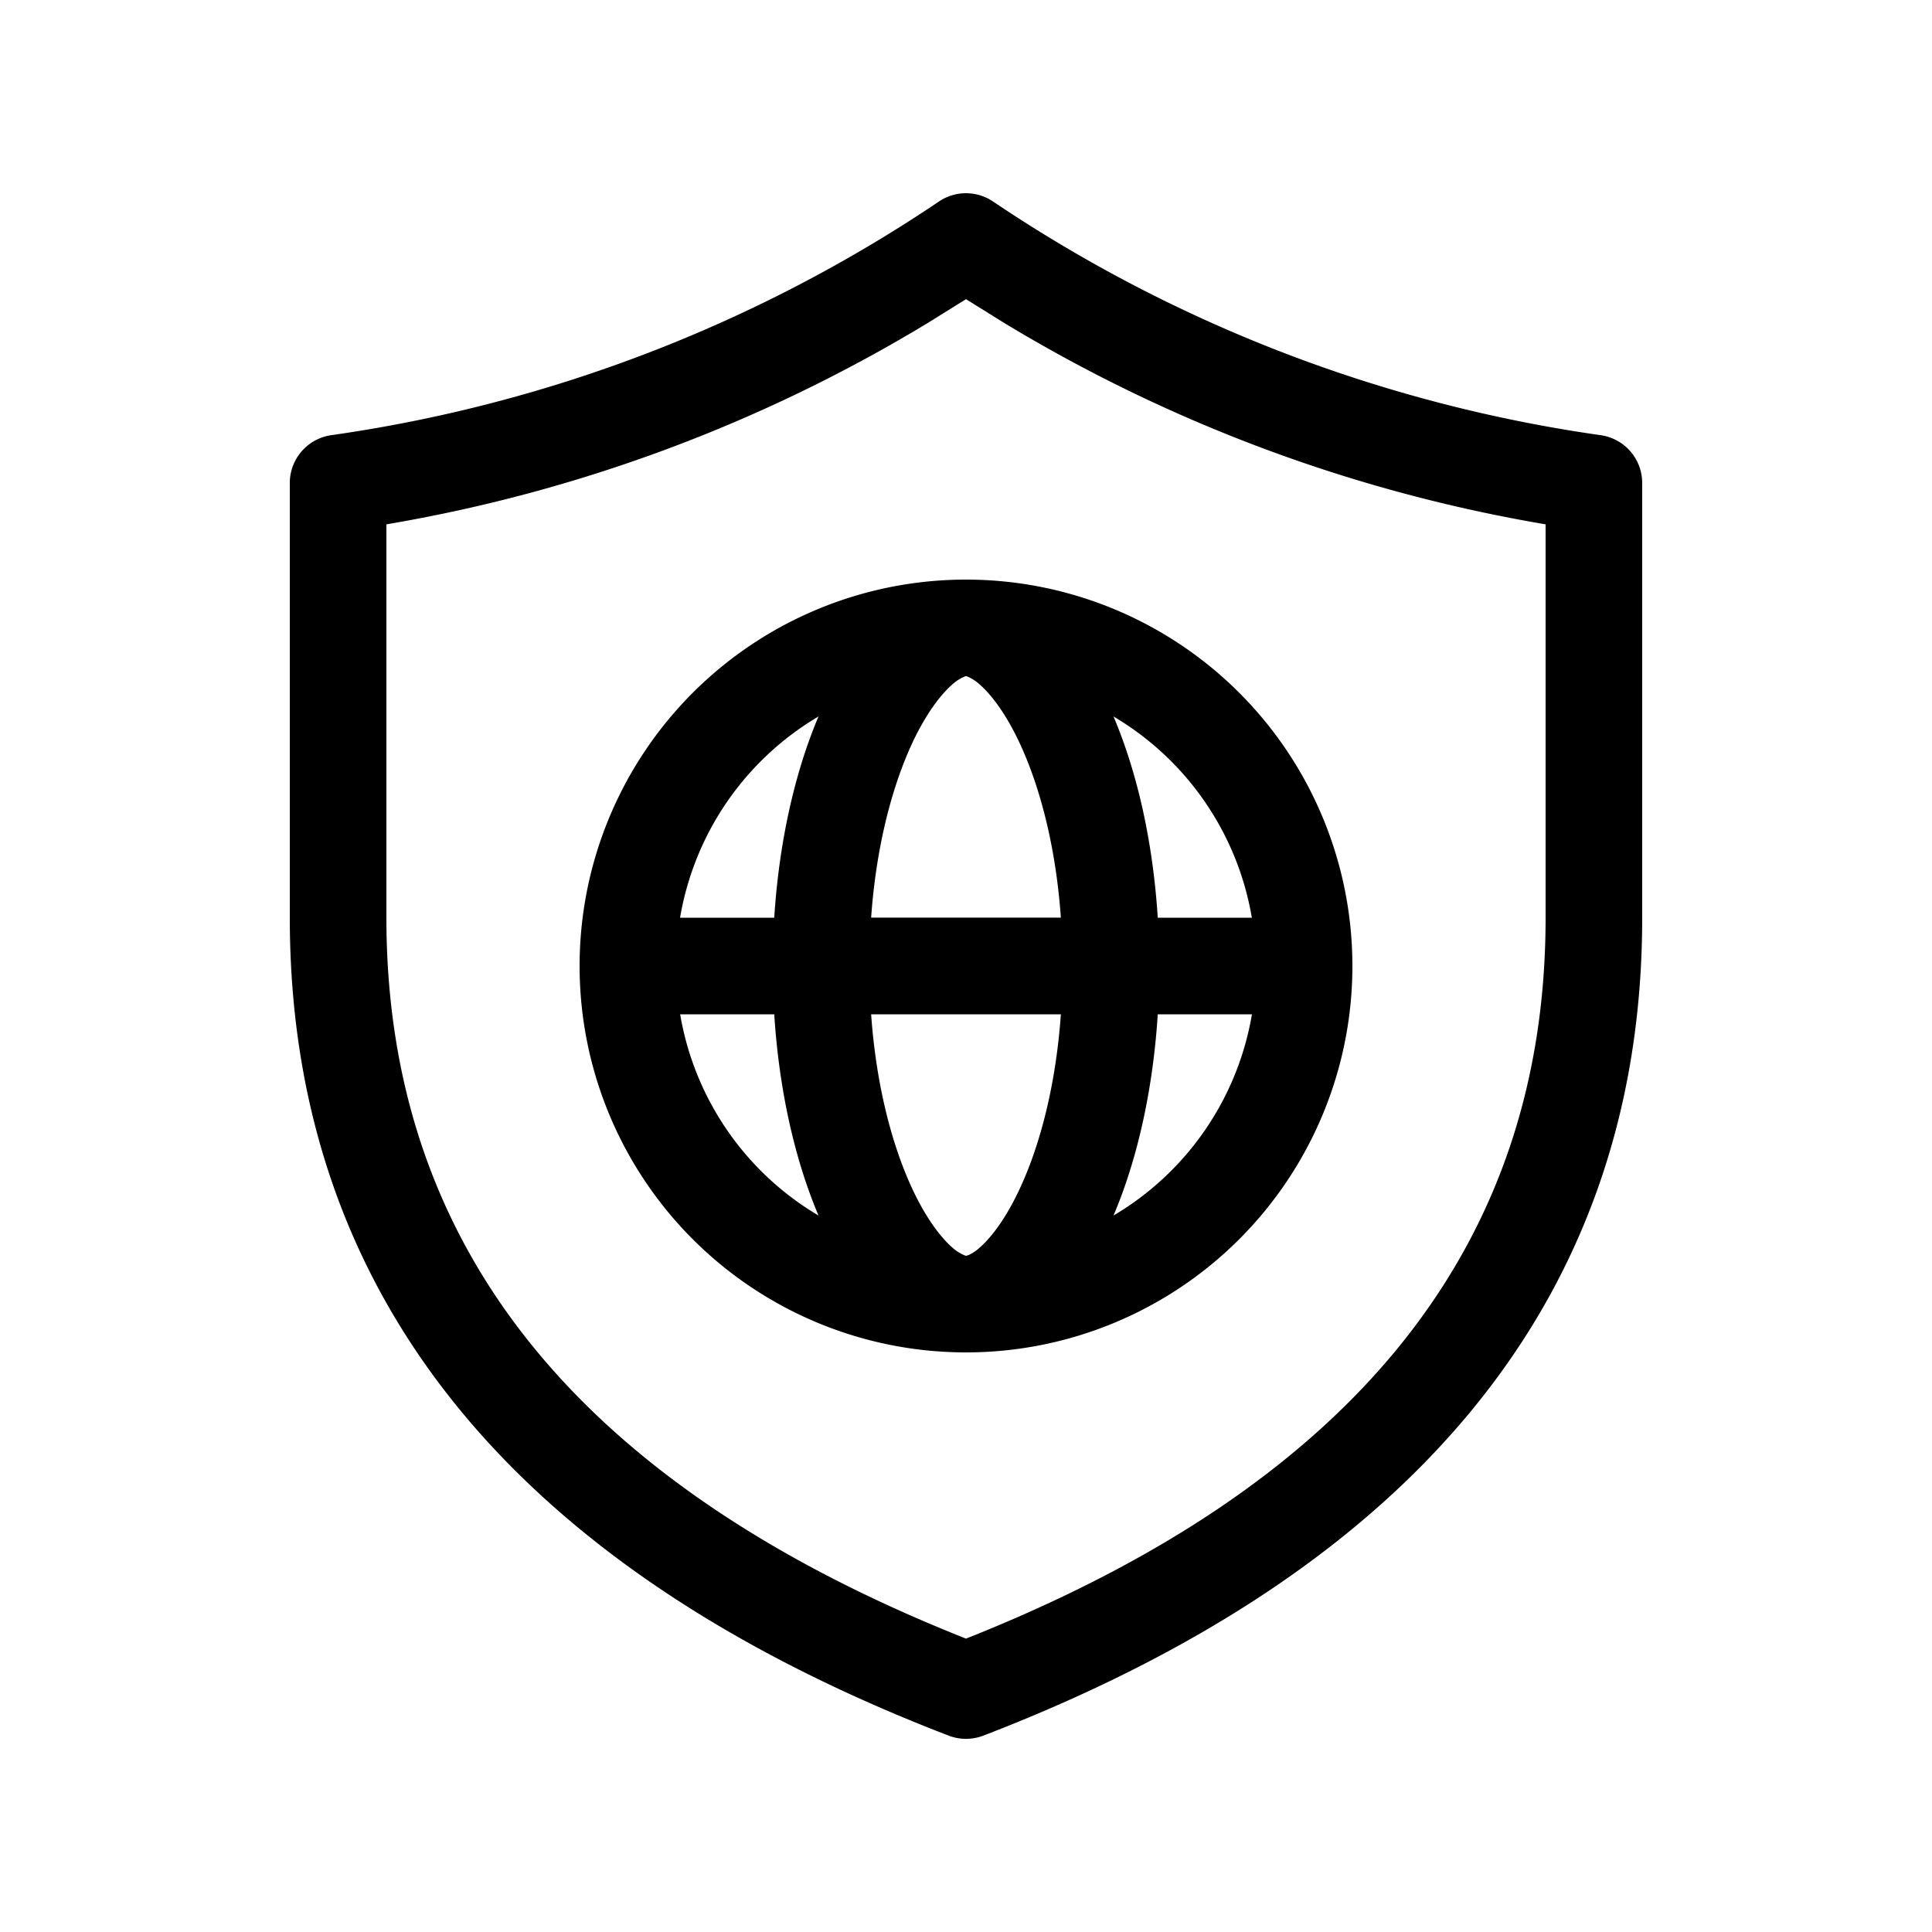 <svg xmlns="http://www.w3.org/2000/svg" width="20" height="20" viewBox="0 0 20 20"><path d="M10.277 2.084a.5.5 0 0 0-.554 0 15.05 15.05 0 0 1-6.294 2.421A.5.5 0 0 0 3 5v4.5c0 3.891 2.307 6.73 6.82 8.467a.5.5 0 0 0 .36 0C14.693 16.23 17 13.39 17 9.5V5a.5.5 0 0 0-.43-.495 15.05 15.05 0 0 1-6.293-2.421ZM4 5.428a15.969 15.969 0 0 0 5.6-2.082l.4-.249.4.249A15.969 15.969 0 0 0 16 5.428V9.5c0 3.392-1.968 5.863-6 7.463-4.032-1.6-6-4.071-6-7.463V5.428Zm8.959 5.072h-.974c-.05.789-.213 1.506-.458 2.083A3.002 3.002 0 0 0 12.96 10.5Zm0-1a3.002 3.002 0 0 0-1.432-2.083c.245.577.408 1.295.458 2.083h.974Zm-1.977 0c-.054-.767-.232-1.42-.462-1.881-.14-.279-.28-.45-.387-.541A.425.425 0 0 0 10.005 7a.025.025 0 0 0-.01 0 .426.426 0 0 0-.127.077c-.108.091-.248.262-.388.54-.23.461-.408 1.115-.462 1.882h1.964Zm-1.964 1c.054.767.232 1.42.462 1.881.14.279.28.45.387.541a.424.424 0 0 0 .128.077.026.026 0 0 0 .01 0l.02-.006a.423.423 0 0 0 .108-.07c.108-.092.248-.263.387-.542.23-.46.408-1.114.462-1.881H9.018Zm-1.003 0h-.974a3.003 3.003 0 0 0 1.432 2.083c-.244-.577-.408-1.294-.458-2.083Zm0-1c.05-.788.214-1.506.458-2.083A3.002 3.002 0 0 0 7.04 9.5h.974ZM14 10a4 4 0 1 1-8 0 4 4 0 0 1 8 0Z"/></svg>